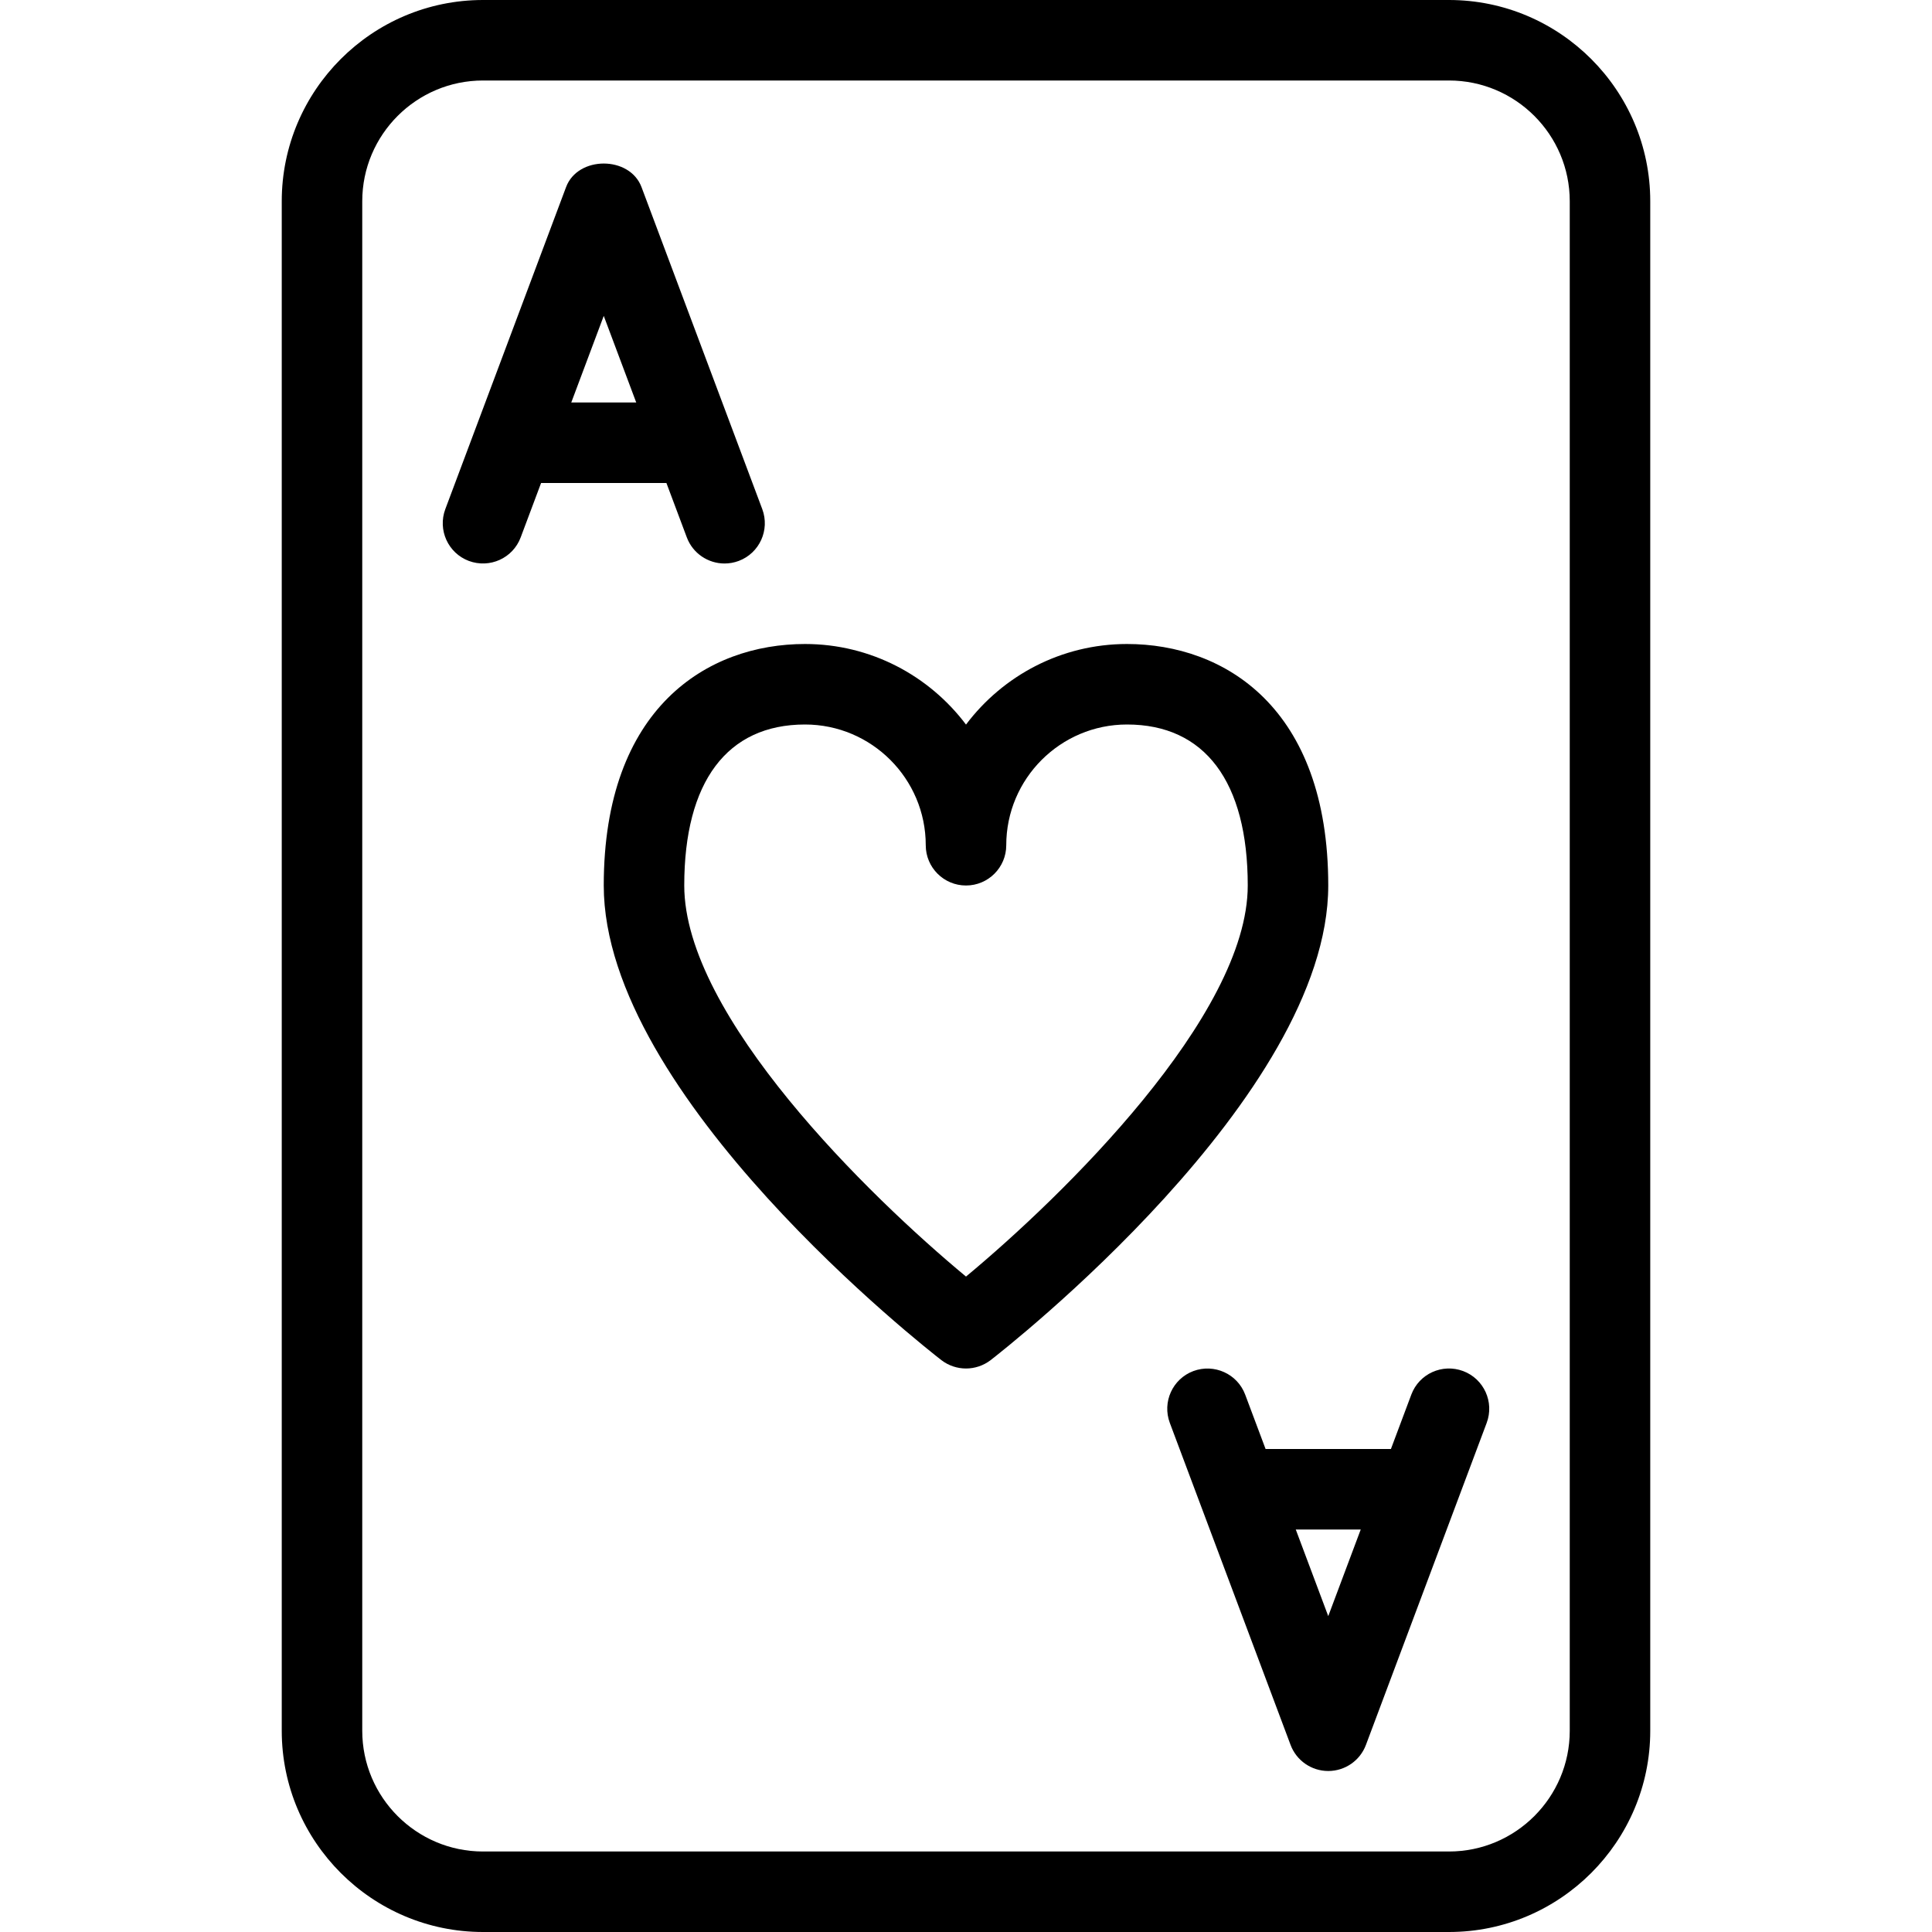 <?xml version="1.0" encoding="iso-8859-1"?>
<!-- Generator: Adobe Illustrator 19.0.0, SVG Export Plug-In . SVG Version: 6.00 Build 0)  -->
<svg version="1.1" id="Layer_1" xmlns="http://www.w3.org/2000/svg" xmlns:xlink="http://www.w3.org/1999/xlink" x="0px" y="0px"
	 viewBox="0 0 24 24" style="enable-background:new 0 0 24 24;" xml:space="preserve">
<g>
	<g>
		<path d="M12,17c-0.108,0-0.216-0.035-0.306-0.104C11.523,16.763,7.5,13.622,7.5,11c0-2.212,1.292-3,2.5-3
			c0.817,0,1.543,0.394,2,1.001C12.457,8.394,13.183,8,14,8c1.208,0,2.5,0.788,2.5,3c0,2.622-4.023,5.763-4.194,5.896
			C12.216,16.965,12.108,17,12,17z M10,9c-0.967,0-1.5,0.71-1.5,2c0,1.621,2.297,3.861,3.5,4.858c1.202-0.998,3.5-3.24,3.5-4.858
			c0-1.29-0.533-2-1.5-2c-0.827,0-1.5,0.673-1.5,1.5c0,0.276-0.224,0.5-0.5,0.5s-0.5-0.224-0.5-0.5C11.5,9.673,10.827,9,10,9z"/>
	</g>
	<g>
		<path d="M18,24H6c-1.378,0-2.5-1.122-2.5-2.5v-19C3.5,1.122,4.622,0,6,0h12c1.378,0,2.5,1.122,2.5,2.5v19
			C20.5,22.878,19.378,24,18,24z M6,1C5.173,1,4.5,1.673,4.5,2.5v19C4.5,22.327,5.173,23,6,23h12c0.827,0,1.5-0.673,1.5-1.5v-19
			C19.5,1.673,18.827,1,18,1H6z"/>
	</g>
	<g>
		<path d="M9,7C8.798,7,8.607,6.876,8.532,6.676L7.5,3.924L6.468,6.676C6.371,6.935,6.083,7.064,5.824,6.968
			C5.566,6.871,5.435,6.583,5.532,6.324l1.5-4c0.146-0.39,0.79-0.39,0.937,0l1.5,4c0.097,0.259-0.034,0.547-0.292,0.644
			C9.118,6.99,9.059,7,9,7z"/>
	</g>
	<g>
		<path d="M8.5,6h-2C6.224,6,6,5.776,6,5.5S6.224,5,6.5,5h2C8.776,5,9,5.224,9,5.5S8.776,6,8.5,6z"/>
	</g>
	<g>
		<path d="M16.5,22c-0.208,0-0.395-0.129-0.468-0.324l-1.5-4c-0.097-0.259,0.034-0.547,0.292-0.644
			c0.259-0.096,0.547,0.034,0.644,0.292l1.032,2.752l1.032-2.752c0.097-0.259,0.385-0.389,0.644-0.292
			c0.258,0.097,0.389,0.385,0.292,0.644l-1.5,4C16.895,21.871,16.708,22,16.5,22z"/>
	</g>
	<g>
		<path d="M17.5,19h-2c-0.276,0-0.5-0.224-0.5-0.5s0.224-0.5,0.5-0.5h2c0.276,0,0.5,0.224,0.5,0.5S17.776,19,17.5,19z"/>
	</g>
</g>
</svg>
